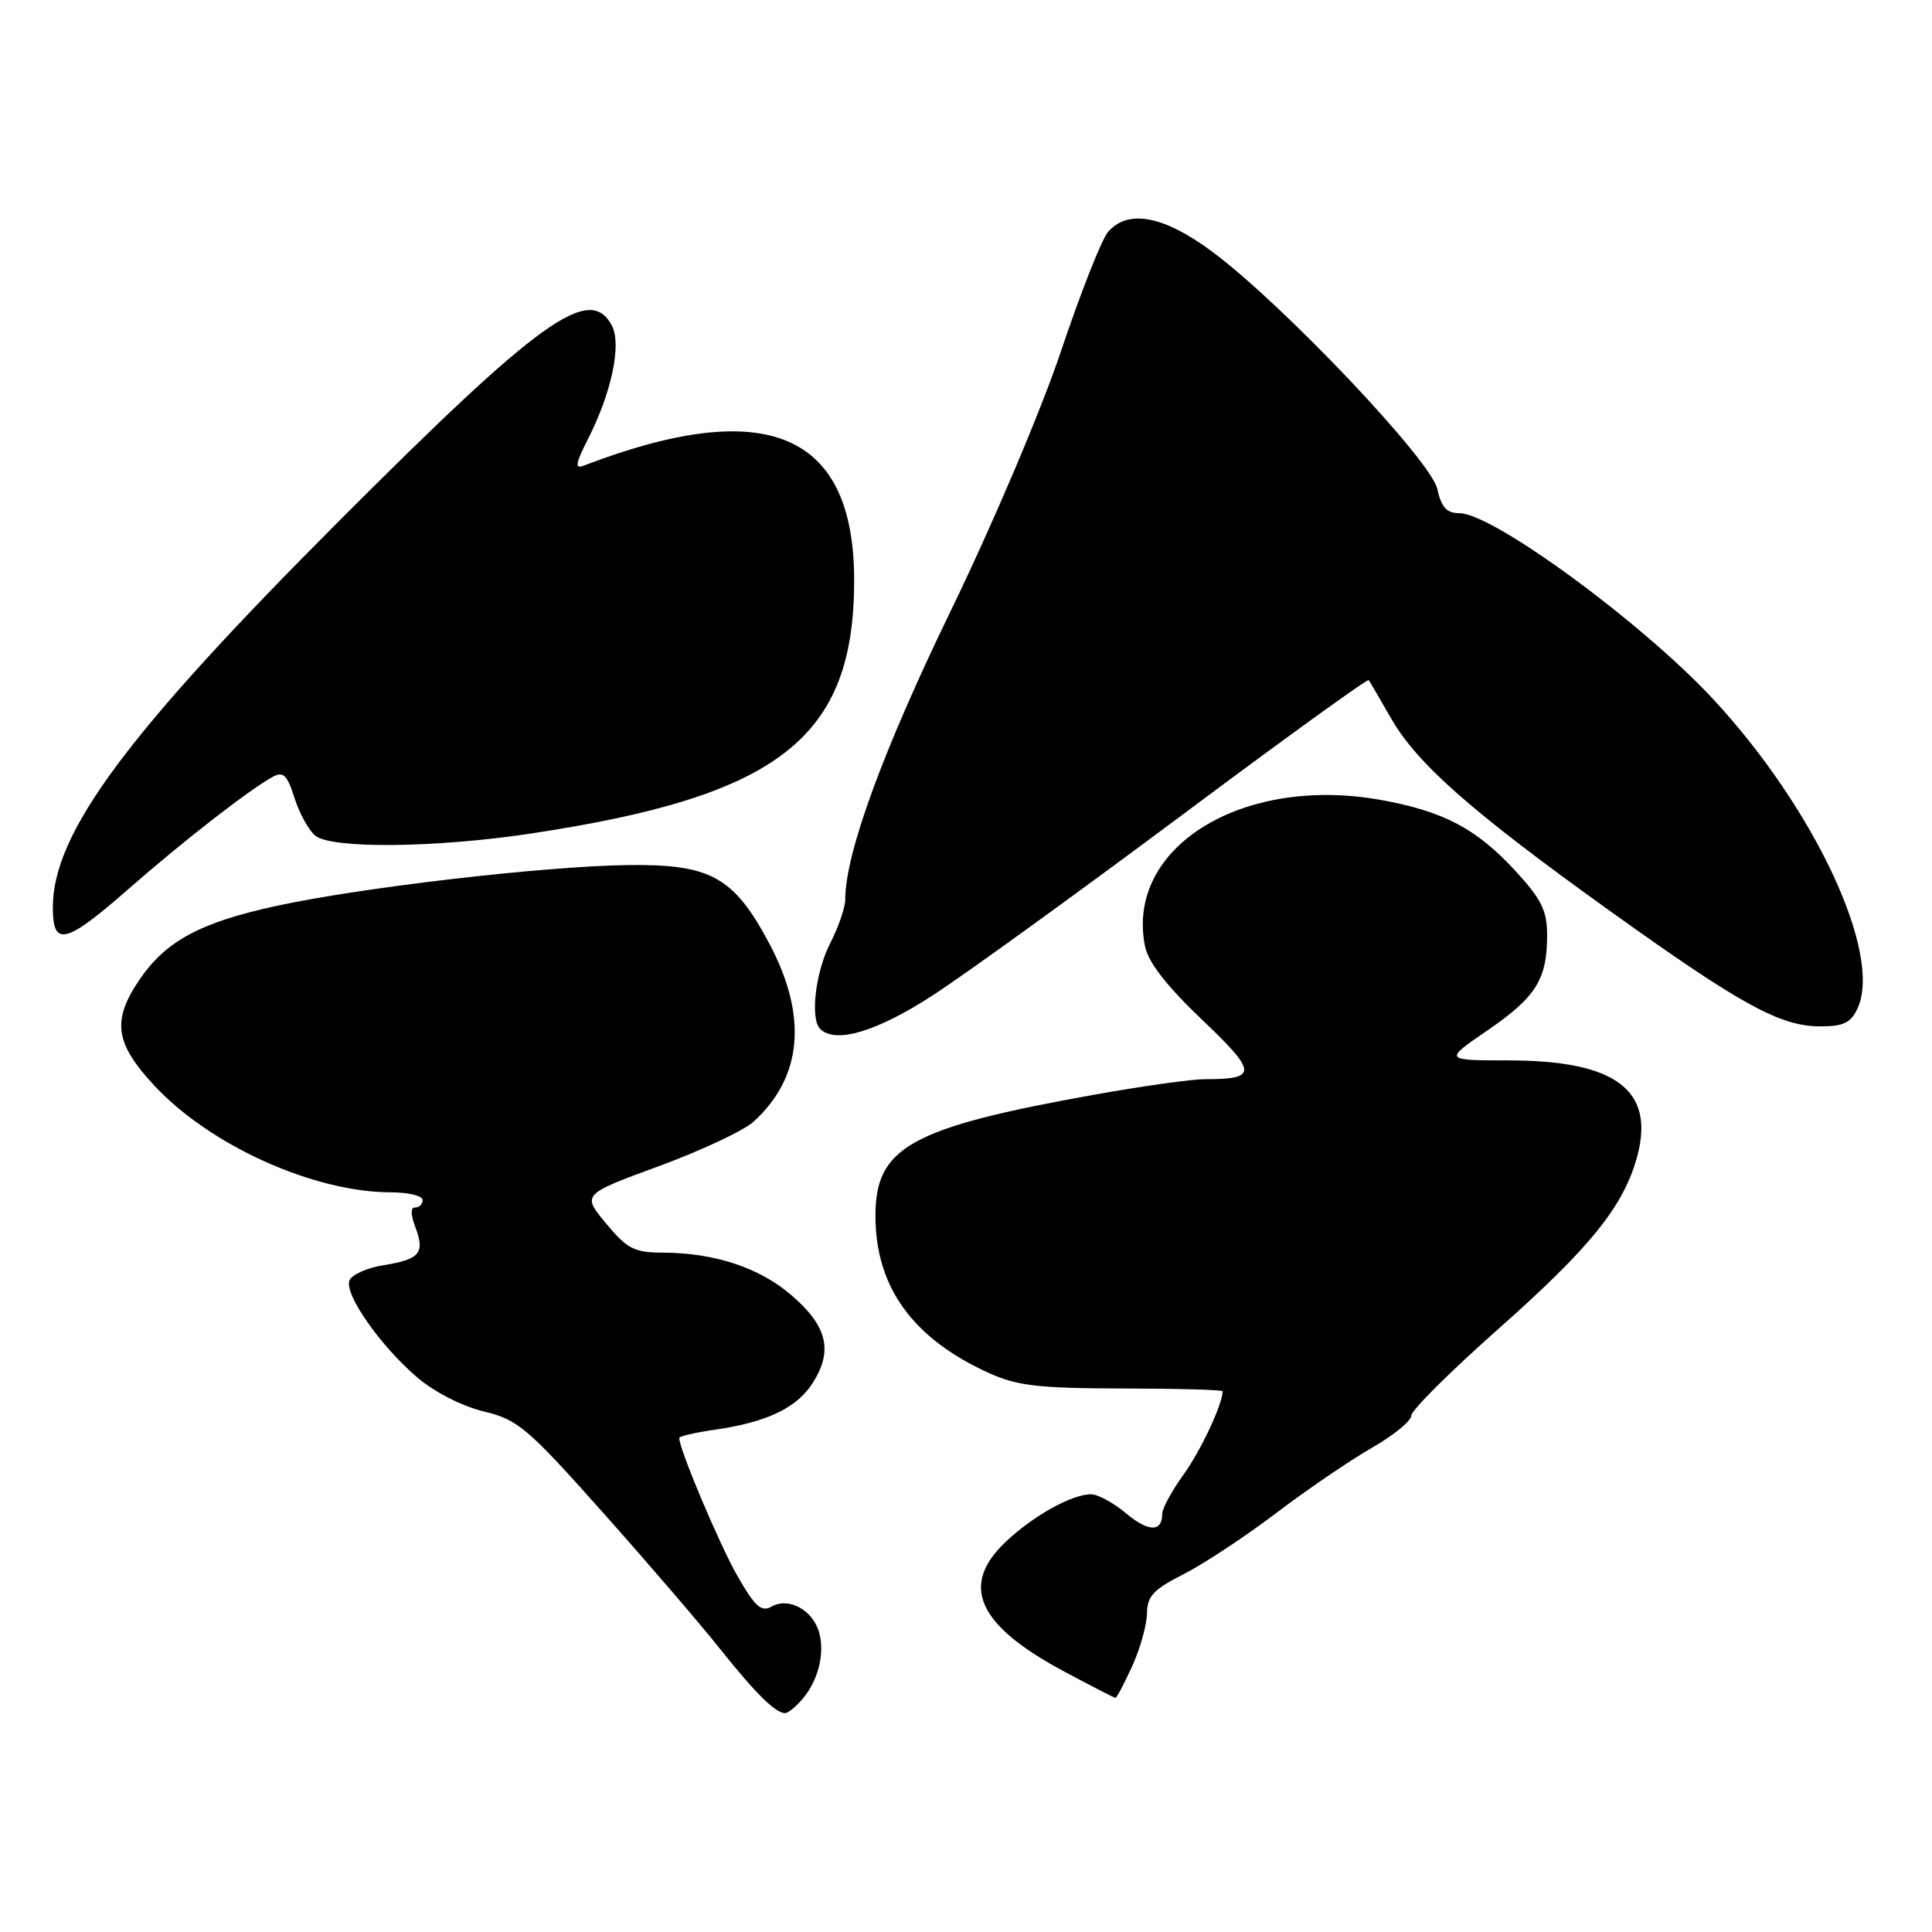 <?xml version="1.0" encoding="UTF-8" standalone="no"?>
<!DOCTYPE svg PUBLIC "-//W3C//DTD SVG 1.1//EN" "http://www.w3.org/Graphics/SVG/1.1/DTD/svg11.dtd" >
<svg xmlns="http://www.w3.org/2000/svg" xmlns:xlink="http://www.w3.org/1999/xlink" version="1.1" viewBox="0 0 256 256">
 <g >
 <path fill="currentColor"
d=" M 106.23 225.25 C 108.35 222.83 109.29 219.31 108.58 216.46 C 107.81 213.41 104.58 211.57 102.27 212.87 C 100.87 213.65 100.06 212.93 97.69 208.78 C 95.31 204.61 90.00 192.02 90.00 190.54 C 90.00 190.31 92.14 189.81 94.75 189.44 C 101.78 188.42 105.73 186.49 107.83 183.03 C 110.39 178.84 109.54 175.62 104.82 171.58 C 100.58 167.95 94.68 166.01 87.81 165.98 C 84.04 165.97 83.10 165.48 80.31 162.12 C 77.11 158.27 77.11 158.27 87.31 154.52 C 92.91 152.46 98.56 149.81 99.85 148.63 C 106.33 142.73 107.05 134.65 101.94 125.03 C 97.21 116.14 94.15 114.46 83.00 114.63 C 71.91 114.80 47.84 117.60 36.66 120.03 C 26.52 122.23 21.96 124.69 18.47 129.83 C 14.79 135.25 15.23 138.26 20.51 143.91 C 27.90 151.81 41.55 157.96 51.75 157.99 C 54.09 157.99 56.00 158.45 56.00 159.00 C 56.00 159.55 55.56 160.00 55.02 160.00 C 54.39 160.00 54.40 160.91 55.03 162.58 C 56.34 166.03 55.64 166.87 50.86 167.64 C 48.64 167.99 46.59 168.91 46.30 169.67 C 45.60 171.48 50.38 178.32 55.29 182.52 C 57.54 184.44 61.24 186.34 64.09 187.02 C 68.62 188.11 69.86 189.16 79.83 200.35 C 85.78 207.03 92.80 215.20 95.42 218.50 C 100.14 224.42 102.76 227.00 104.04 227.00 C 104.40 227.00 105.38 226.21 106.23 225.25 Z  M 150.03 220.75 C 151.09 218.41 151.97 215.27 151.98 213.77 C 152.00 211.51 152.85 210.60 156.81 208.60 C 159.45 207.26 164.97 203.62 169.06 200.52 C 173.15 197.41 178.86 193.52 181.75 191.86 C 184.64 190.21 187.00 188.28 187.00 187.58 C 187.00 186.88 192.14 181.76 198.43 176.19 C 210.75 165.28 215.17 159.80 216.94 153.22 C 219.31 144.43 214.07 140.51 199.91 140.51 C 191.31 140.50 191.31 140.50 197.10 136.53 C 203.53 132.12 205.00 129.77 205.00 123.93 C 205.00 120.65 204.26 119.16 200.79 115.39 C 195.64 109.80 191.30 107.51 183.04 106.01 C 164.65 102.67 149.12 112.26 151.71 125.34 C 152.14 127.50 154.53 130.59 159.27 135.11 C 166.64 142.13 166.68 143.00 159.63 143.00 C 157.87 143.00 151.27 143.93 144.96 145.06 C 120.66 149.42 116.00 152.00 116.00 161.09 C 116.00 170.52 120.92 177.34 131.03 181.93 C 134.79 183.63 137.61 183.96 148.75 183.98 C 156.04 183.99 162.00 184.16 162.00 184.35 C 162.00 186.06 159.10 192.25 156.82 195.40 C 155.27 197.55 154.00 199.88 154.00 200.59 C 154.00 203.04 152.16 203.01 149.19 200.51 C 147.55 199.13 145.47 198.00 144.56 198.00 C 142.02 198.00 136.86 200.88 133.25 204.31 C 127.15 210.09 129.53 215.35 141.00 221.48 C 144.57 223.39 147.63 224.96 147.80 224.98 C 147.96 224.99 148.97 223.09 150.03 220.75 Z  M 123.62 131.87 C 127.95 129.06 142.65 118.42 156.29 108.25 C 169.92 98.07 181.20 89.91 181.36 90.12 C 181.52 90.33 182.84 92.60 184.31 95.16 C 187.77 101.21 194.98 107.55 213.33 120.71 C 230.68 133.14 235.89 136.00 241.19 136.00 C 244.30 136.00 245.26 135.53 246.15 133.58 C 249.43 126.37 240.48 107.20 227.08 92.72 C 217.68 82.57 197.82 68.00 193.38 68.00 C 191.69 68.00 190.99 67.23 190.45 64.79 C 189.62 61.01 169.98 40.30 160.64 33.36 C 154.20 28.57 149.45 27.67 146.81 30.75 C 145.98 31.71 143.18 38.80 140.60 46.50 C 137.94 54.41 131.57 69.42 125.95 81.00 C 116.93 99.61 112.00 113.11 112.00 119.20 C 112.00 120.23 111.10 122.84 110.00 125.00 C 108.05 128.82 107.33 134.99 108.67 136.33 C 110.68 138.35 116.20 136.70 123.62 131.87 Z  M 17.08 117.75 C 24.28 111.44 33.09 104.59 36.17 102.92 C 37.54 102.18 38.07 102.70 39.03 105.76 C 39.69 107.81 40.93 110.06 41.80 110.75 C 44.00 112.48 57.71 112.35 70.26 110.46 C 103.29 105.50 113.18 97.77 113.18 76.91 C 113.18 57.31 101.58 52.40 77.29 61.72 C 76.15 62.16 76.28 61.37 77.86 58.28 C 81.05 52.03 82.40 45.61 81.06 43.11 C 78.13 37.63 71.59 42.32 45.00 68.96 C 16.71 97.29 7.00 110.40 7.00 120.25 C 7.00 125.53 8.67 125.12 17.08 117.75 Z "/>
</g>
</svg>